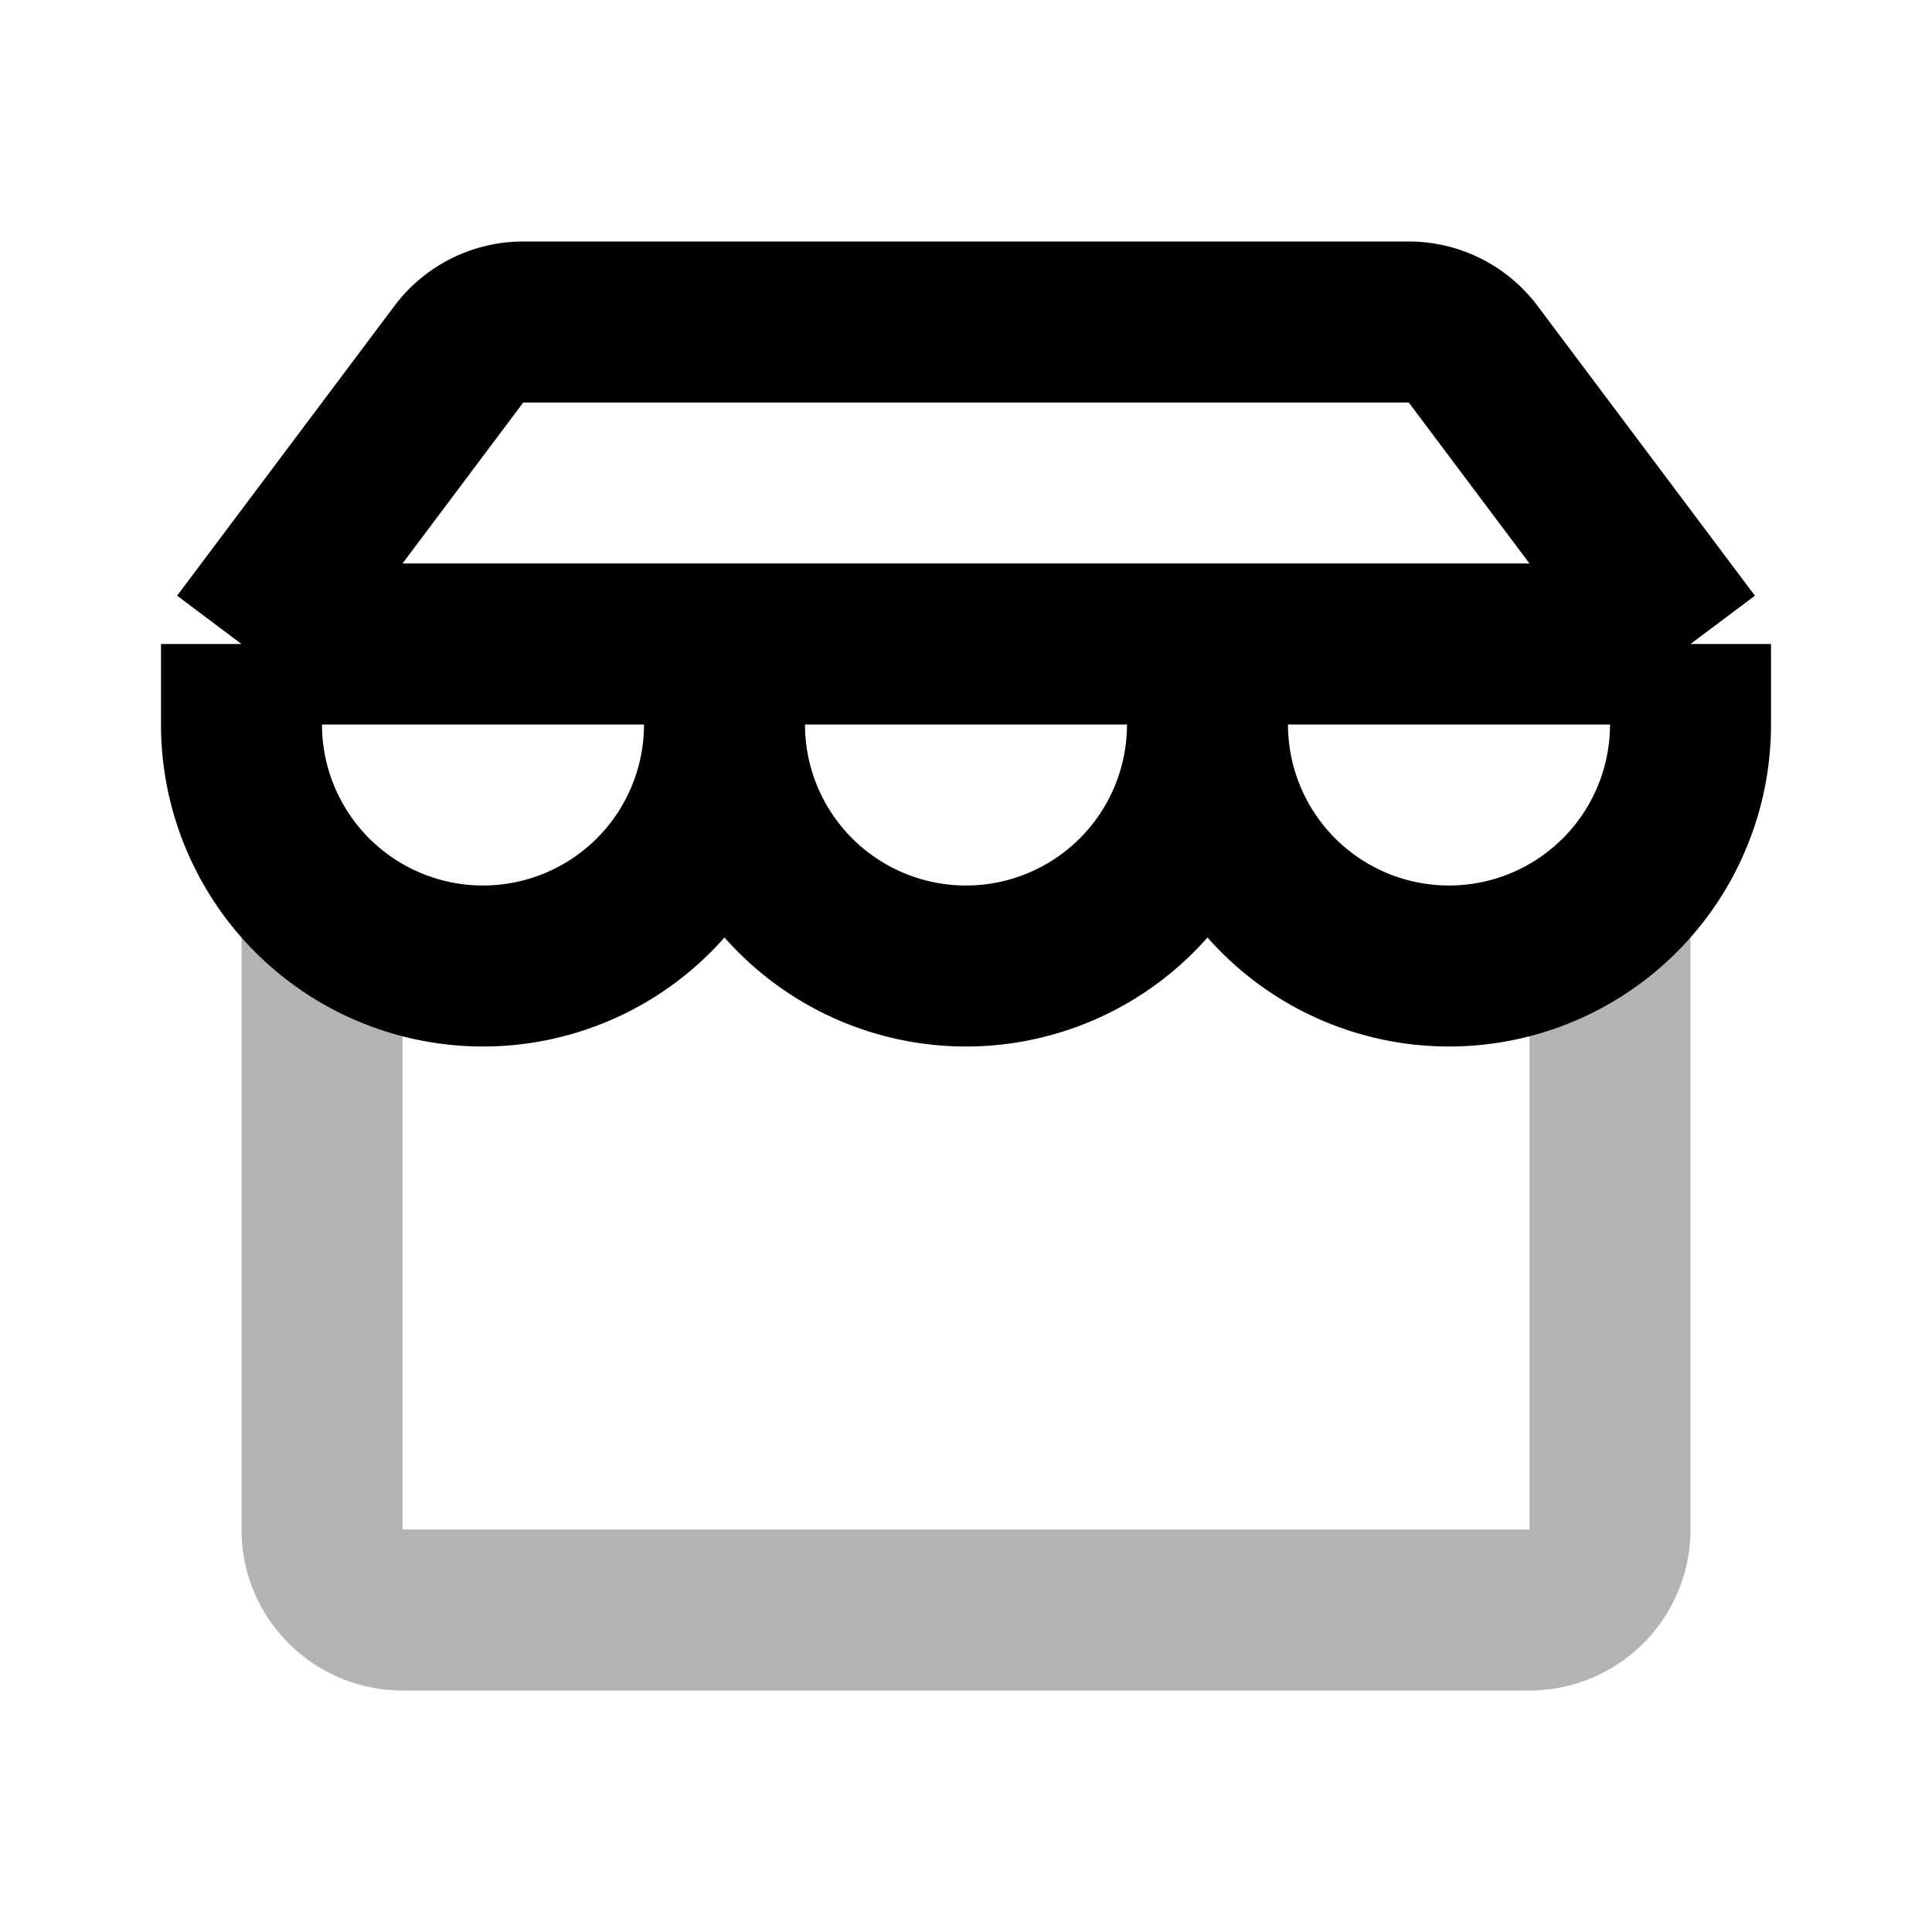 <svg xmlns="http://www.w3.org/2000/svg" width="24" height="24" fill="none">
    <path stroke="currentColor" stroke-linecap="round" stroke-linejoin="round" stroke-width="2" d="M4 11.236V19a1 1 0 0 0 1 1h14a1 1 0 0 0 1-1v-7.764" opacity=".3"/>
    <path stroke="currentColor" stroke-linejoin="round" stroke-width="2" d="m21 8-2.7-3.6a1 1 0 0 0-.8-.4h-11a1 1 0 0 0-.8.4L3 8m18 0H3m18 0v1a3 3 0 1 1-6 0M3 8v1a3 3 0 1 0 6 0m0-1v1m0 0a3 3 0 1 0 6 0m0-1v1"/>
</svg>